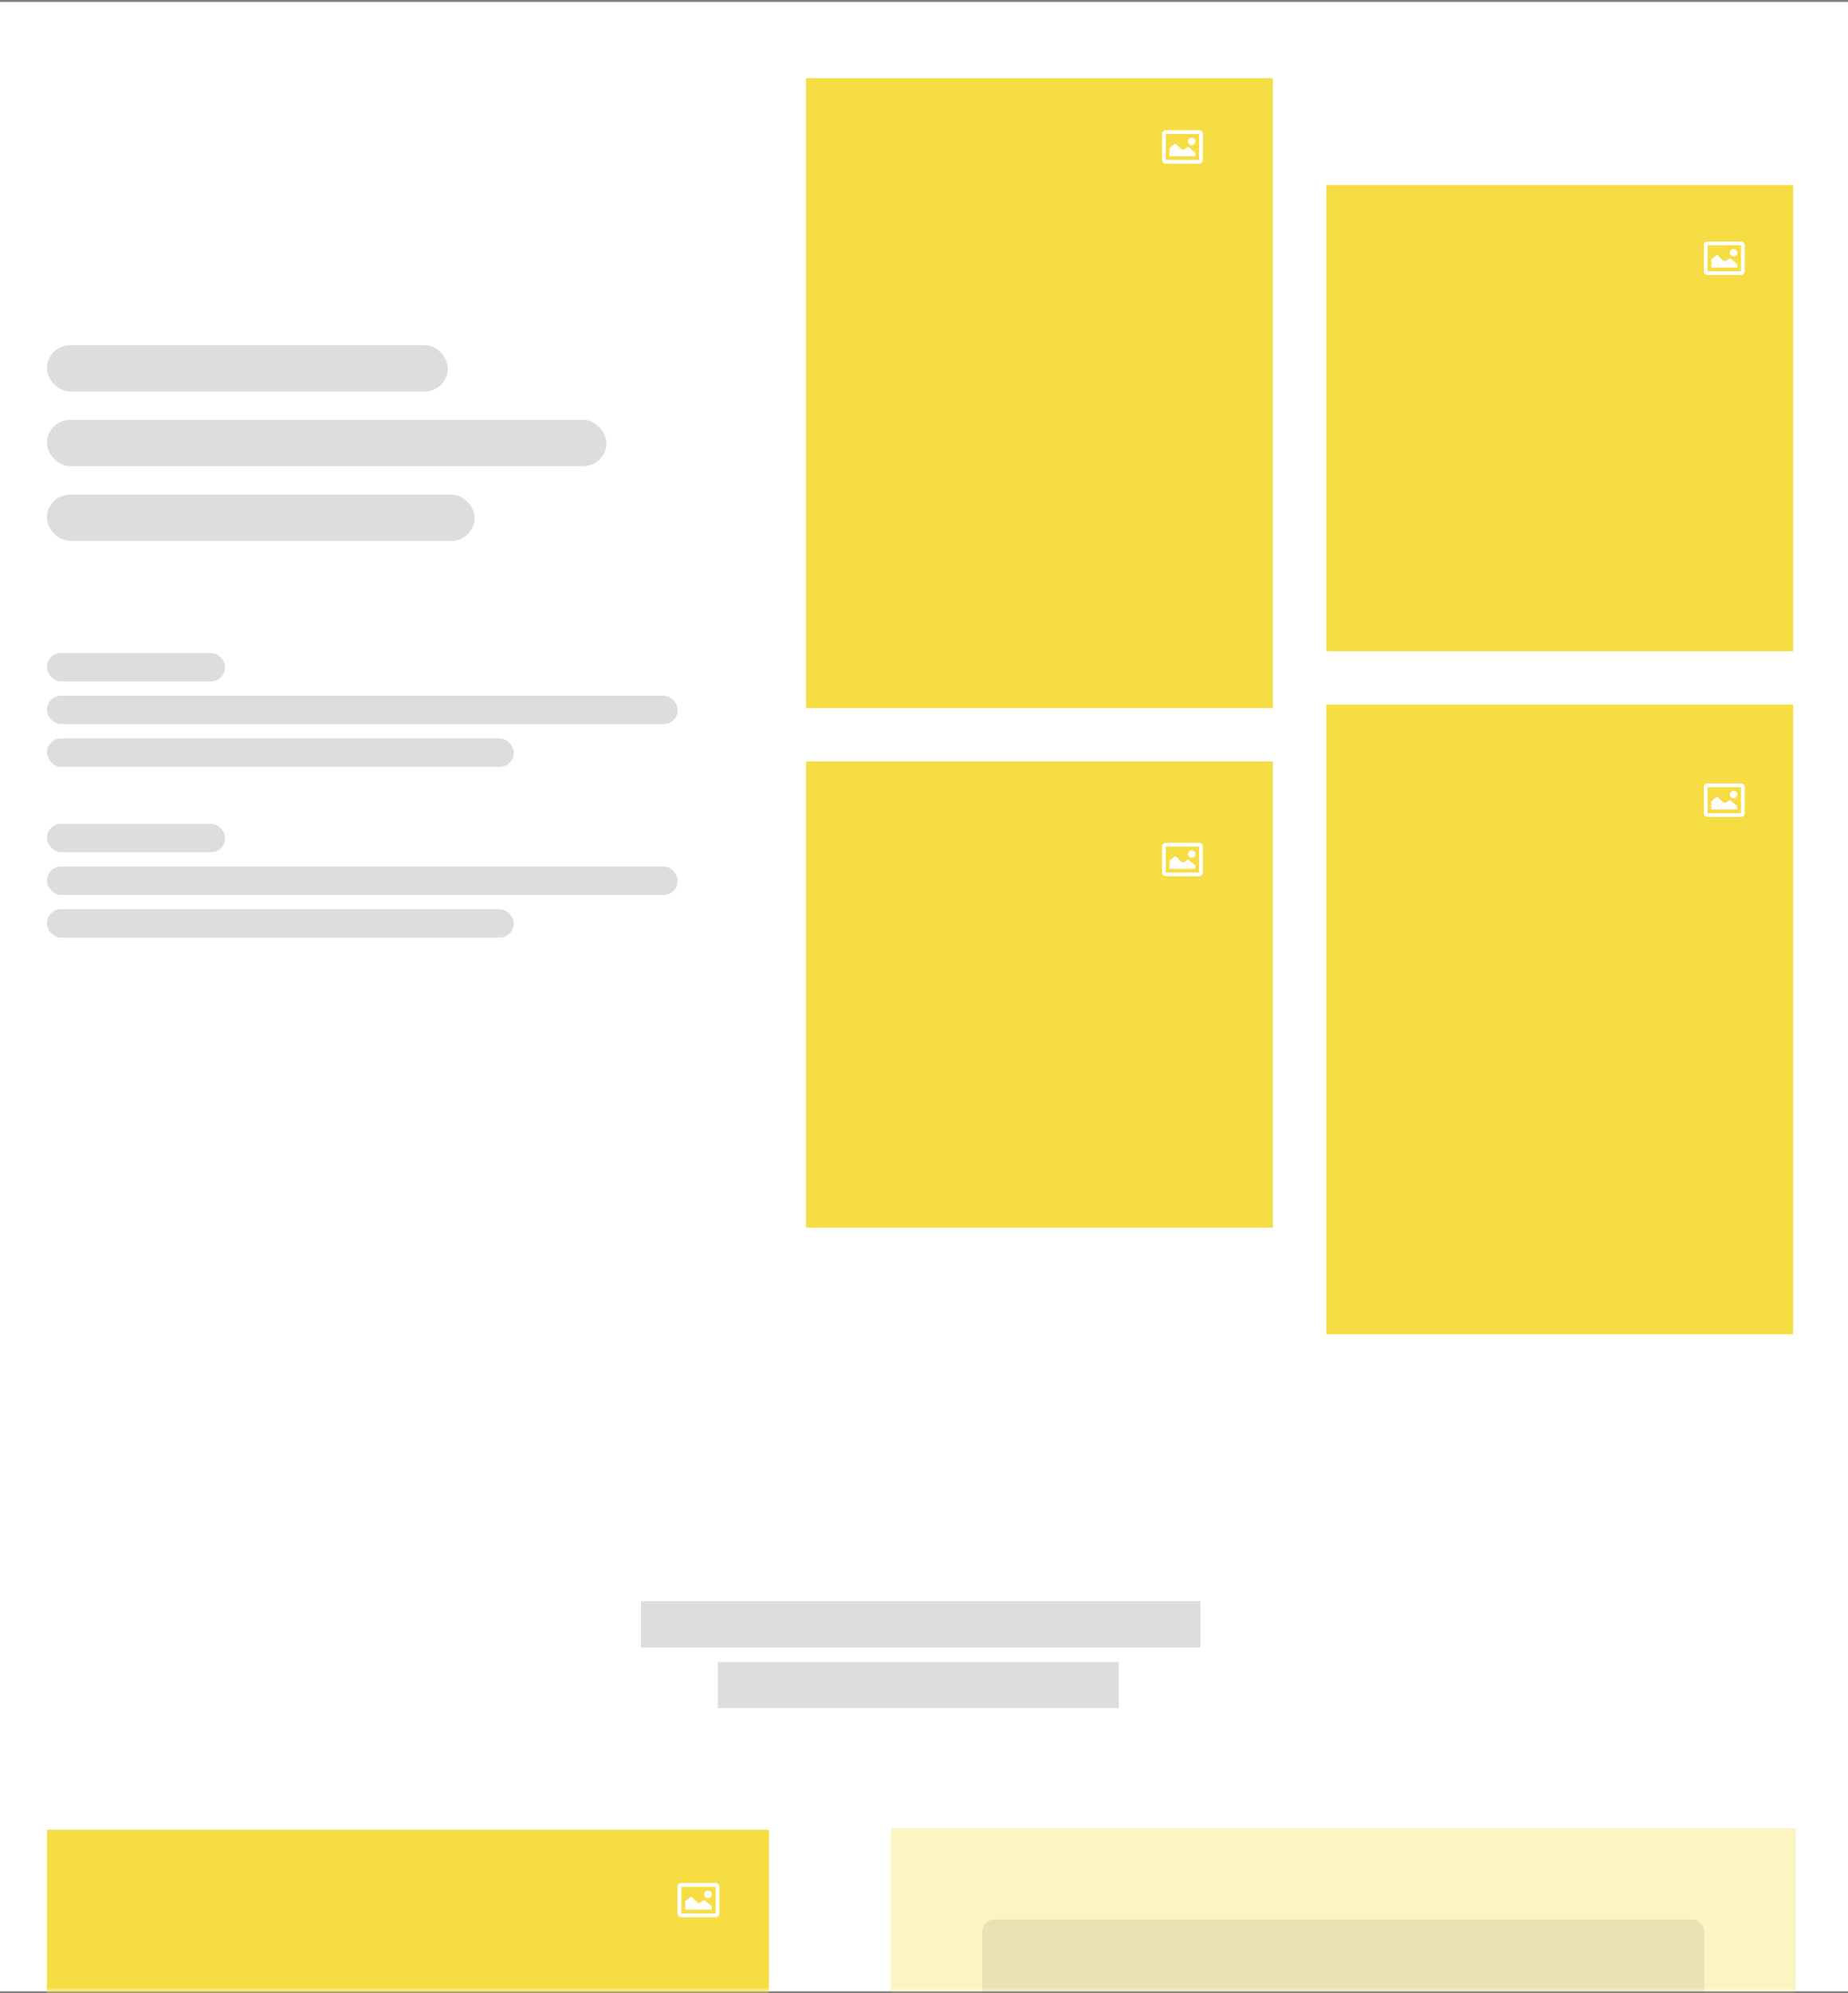 <svg xmlns="http://www.w3.org/2000/svg" xmlns:xlink="http://www.w3.org/1999/xlink" width="484" height="522" viewBox="0 0 484 522">
  <rect x="0" y="0" width="484" height="522" fill="#808080" stroke="none"/>
  <defs>
    <path id="a" d="M0 .5h484v521H0z"/>
  </defs>
  <g fill="none" fill-rule="evenodd">
    <mask id="b" fill="#fff">
      <use xlink:href="#a"/>
    </mask>
    <use xlink:href="#a" fill="#FFF"/>
    <g mask="url(#b)">
      <g transform="translate(12 20.5)">
        <rect width="105.003" height="12.115" x=".292" y="69.894" fill="#DDD" rx="6.057"/>
        <rect width="146.538" height="12.115" x=".292" y="89.464" fill="#DDD" rx="6.057"/>
        <rect width="112.004" height="12.115" x=".292" y="109.034" fill="#DDD" rx="6.057"/>
        <rect width="46.668" height="7.455" x=".292" y="150.505" fill="#DDD" rx="3.728"/>
        <rect width="46.668" height="7.455" x=".292" y="195.237" fill="#DDD" rx="3.728"/>
        <rect width="165.205" height="7.455" x=".292" y="161.688" fill="#DDD" rx="3.728"/>
        <rect width="165.205" height="7.455" x=".292" y="206.42" fill="#DDD" rx="3.728"/>
        <rect width="122.271" height="7.455" x=".292" y="172.871" fill="#DDD" rx="3.728"/>
        <rect width="122.271" height="7.455" x=".292" y="217.603" fill="#DDD" rx="3.728"/>
        <path fill="#F5DD43" d="M199.098 0h122.271v164.949H199.098z"/>
        <path fill="#FFF" d="M293.316 14.58h8.748v6.804h-8.748V14.58zm-.972 0c0-.537.435-.972.972-.972h8.748c.537 0 .972.435.972.972v6.804a.972.972 0 0 1-.972.972h-8.748a.972.972 0 0 1-.972-.972V14.58zm8.748 1.944a.972.972 0 1 1-1.944 0 .972.972 0 0 1 1.944 0zm0 3.888h-6.804v-2.126l1.174-.99a.486.486 0 0 1 .654.024l1.303 1.28c.16.156.404.184.595.067l.886-.544c.18-.11.41-.092.57.046l1.622 1.393v.85z"/>
        <path fill="#F5DD43" d="M335.37 27.958h122.271v122.081H335.37z"/>
        <path fill="#FFF" d="M435.228 43.74h8.748v6.804h-8.748V43.74zm-.972 0c0-.537.435-.972.972-.972h8.748c.537 0 .972.435.972.972v6.804a.972.972 0 0 1-.972.972h-8.748a.972.972 0 0 1-.972-.972V43.74zm8.748 1.944a.972.972 0 1 1-1.944 0 .972.972 0 0 1 1.944 0zm0 3.888H436.2v-2.126l1.174-.99a.486.486 0 0 1 .654.024l1.303 1.28c.16.156.404.184.595.067l.886-.544c.18-.11.41-.092.57.046l1.622 1.393v.85z"/>
        <path fill="#F5DD43" d="M335.37 164.017h122.271v164.907H335.37z"/>
        <path fill="#FFF" d="M435.228 185.652h8.748v6.804h-8.748v-6.804zm-.972 0c0-.537.435-.972.972-.972h8.748c.537 0 .972.435.972.972v6.804a.972.972 0 0 1-.972.972h-8.748a.972.972 0 0 1-.972-.972v-6.804zm8.748 1.944a.972.972 0 1 1-1.944 0 .972.972 0 0 1 1.944 0zm0 3.888H436.2v-2.126l1.174-.99a.486.486 0 0 1 .654.024l1.303 1.28c.16.156.404.184.595.067l.886-.544c.18-.11.41-.092.57.046l1.622 1.393v.85z"/>
        <path fill="#F5DD43" d="M199.098 178.928h122.271v122.081H199.098z"/>
        <path fill="#FFF" d="M293.316 201.204h8.748v6.804h-8.748v-6.804zm-.972 0c0-.537.435-.972.972-.972h8.748c.537 0 .972.435.972.972v6.804a.972.972 0 0 1-.972.972h-8.748a.972.972 0 0 1-.972-.972v-6.804zm8.748 1.944a.972.972 0 1 1-1.944 0 .972.972 0 0 1 1.944 0zm0 3.888h-6.804v-2.126l1.174-.99a.486.486 0 0 1 .654.024l1.303 1.28c.16.156.404.184.595.067l.886-.544c.18-.11.41-.092.57.046l1.622 1.393v.85z"/>
        <path fill="#F5DD43" d="M.292 458.693h189.104v137.498H.292z"/>
        <path fill="#FFF" d="M166.444 473.638h8.98v6.975h-8.98v-6.975zm-.998 0c0-.55.446-.996.998-.996h8.98c.552 0 .999.446.999.996v6.975c0 .55-.447.996-.998.996h-8.981a.997.997 0 0 1-.998-.996v-6.975zm8.98 1.993a.996.996 0 1 1-1.995 0 .996.996 0 0 1 1.996 0zm0 3.985h-6.985v-2.18l1.206-1.014a.498.498 0 0 1 .67.025l1.339 1.311c.163.16.415.19.61.07l.91-.558a.5.5 0 0 1 .586.047l1.665 1.428v.871z"/>
        <path fill="#F5DD43" d="M221.328 458.289h237.003v285.458H221.328z" opacity=".32"/>
        <g opacity=".56">
          <rect width="189.104" height="137.498" fill="#333" opacity=".163" rx="3.118" transform="translate(245.278 482.202)"/>
        </g>
        <path fill="#DDD" d="M176.018 414.749h105.003v12.115H176.018zm-20.165-15.904h146.538v12.115H155.853z"/>
      </g>
    </g>
  </g>
</svg>
